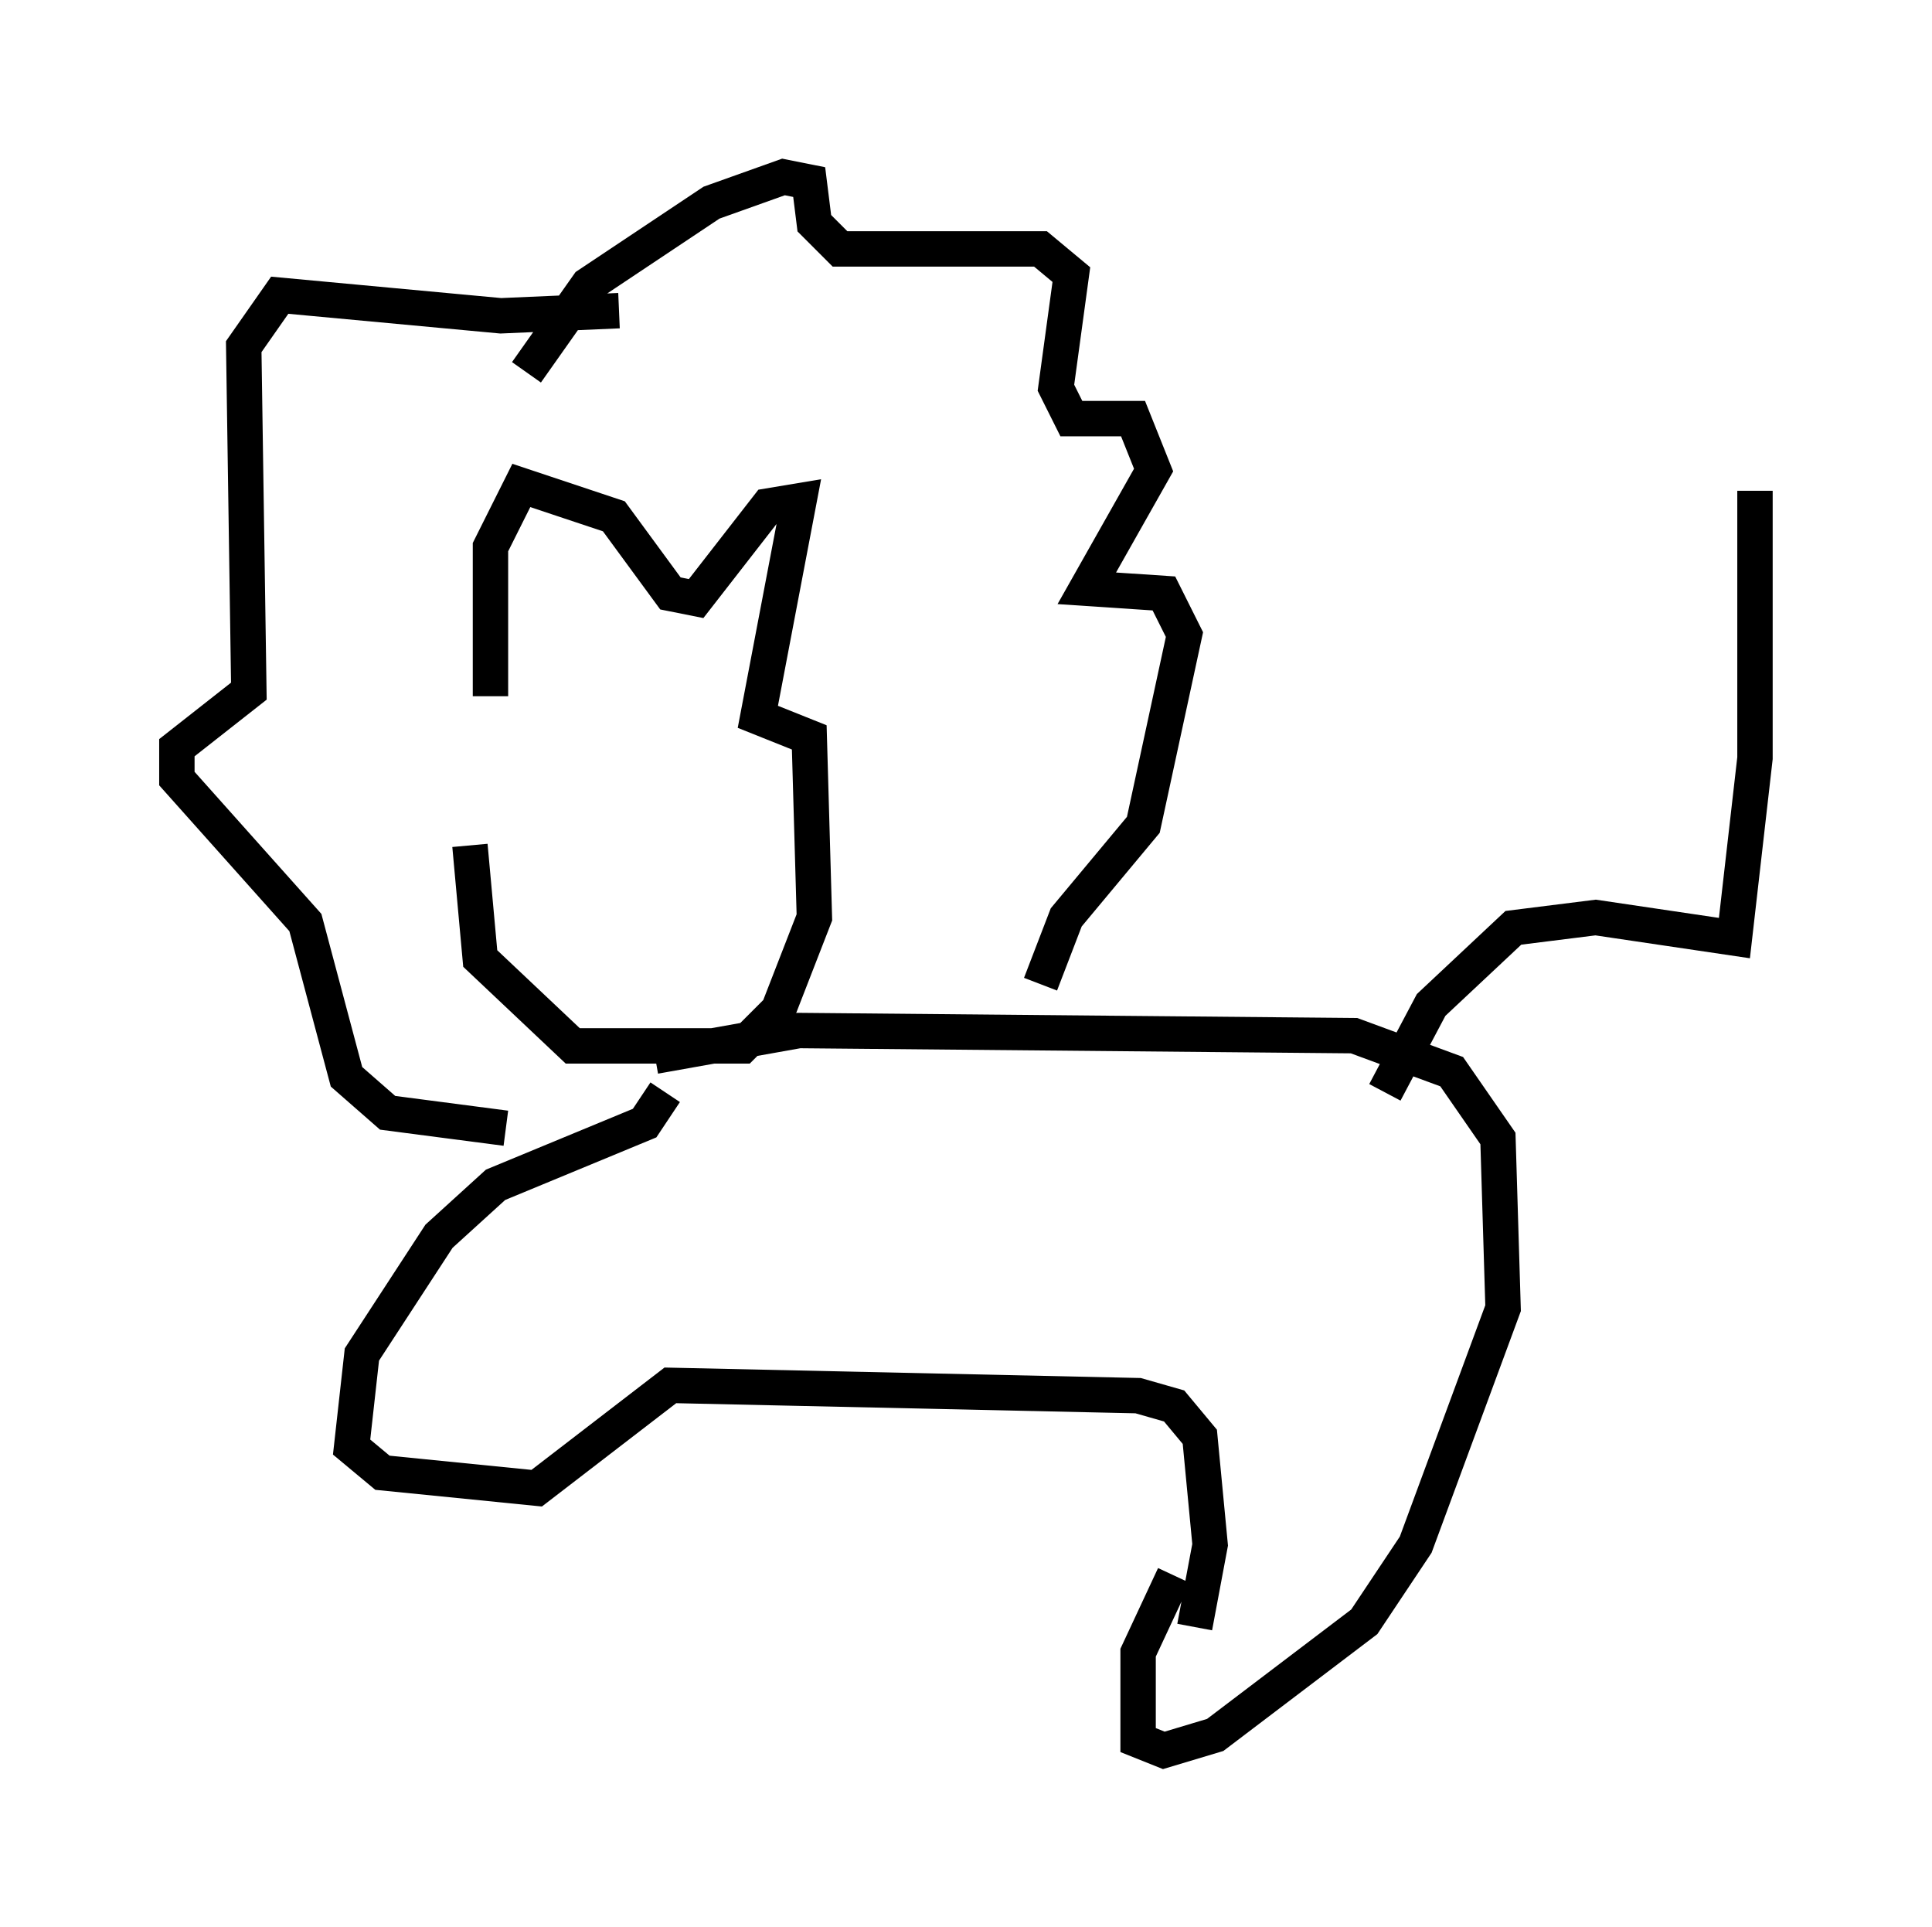 <?xml version="1.0" encoding="utf-8" ?>
<svg baseProfile="full" height="54.447" version="1.1" width="54.592" xmlns="http://www.w3.org/2000/svg" xmlns:ev="http://www.w3.org/2001/xml-events" xmlns:xlink="http://www.w3.org/1999/xlink"><defs /><rect fill="white" height="54.447" width="54.592" x="0" y="0" /><path d="M14.296, 21.123 m-1.017, 2.76 l0.291, 3.196 2.615, 2.469 l4.793, 0.0 1.017, -1.017 l1.017, -2.615 -0.145, -5.084 l-1.453, -0.581 1.162, -6.101 l-0.872, 0.145 -2.034, 2.615 l-0.726, -0.145 -1.598, -2.179 l-2.615, -0.872 -0.872, 1.743 l0.0, 4.212 m1.017, -9.151 l1.743, -2.469 3.486, -2.324 l2.034, -0.726 0.726, 0.145 l0.145, 1.162 0.726, 0.726 l5.665, 0.0 0.872, 0.726 l-0.436, 3.196 0.436, 0.872 l1.743, 0.0 0.581, 1.453 l-1.888, 3.341 2.179, 0.145 l0.581, 1.162 -1.162, 5.374 l-2.179, 2.615 -0.726, 1.888 m-11.911, -19.028 l-3.341, 0.145 -6.246, -0.581 l-1.017, 1.453 0.145, 9.732 l-2.034, 1.598 0.0, 0.872 l3.631, 4.067 1.162, 4.358 l1.162, 1.017 3.341, 0.436 m4.212, -2.034 l4.067, -0.726 15.687, 0.145 l2.76, 1.017 1.307, 1.888 l0.145, 4.793 -2.469, 6.682 l-1.453, 2.179 -4.212, 3.196 l-1.453, 0.436 -0.726, -0.291 l0.0, -2.469 1.017, -2.179 m-14.38, -13.654 l-0.581, 0.872 -4.212, 1.743 l-1.598, 1.453 -2.179, 3.341 l-0.291, 2.615 0.872, 0.726 l4.358, 0.436 3.777, -2.905 l13.218, 0.291 1.017, 0.291 l0.726, 0.872 0.291, 3.05 l-0.436, 2.324 m5.374, -15.106 l1.307, -2.469 2.324, -2.179 l2.324, -0.291 3.922, 0.581 l0.581, -5.084 0.0, -7.553 " fill="none" stroke="black" stroke-width="1" /></svg>